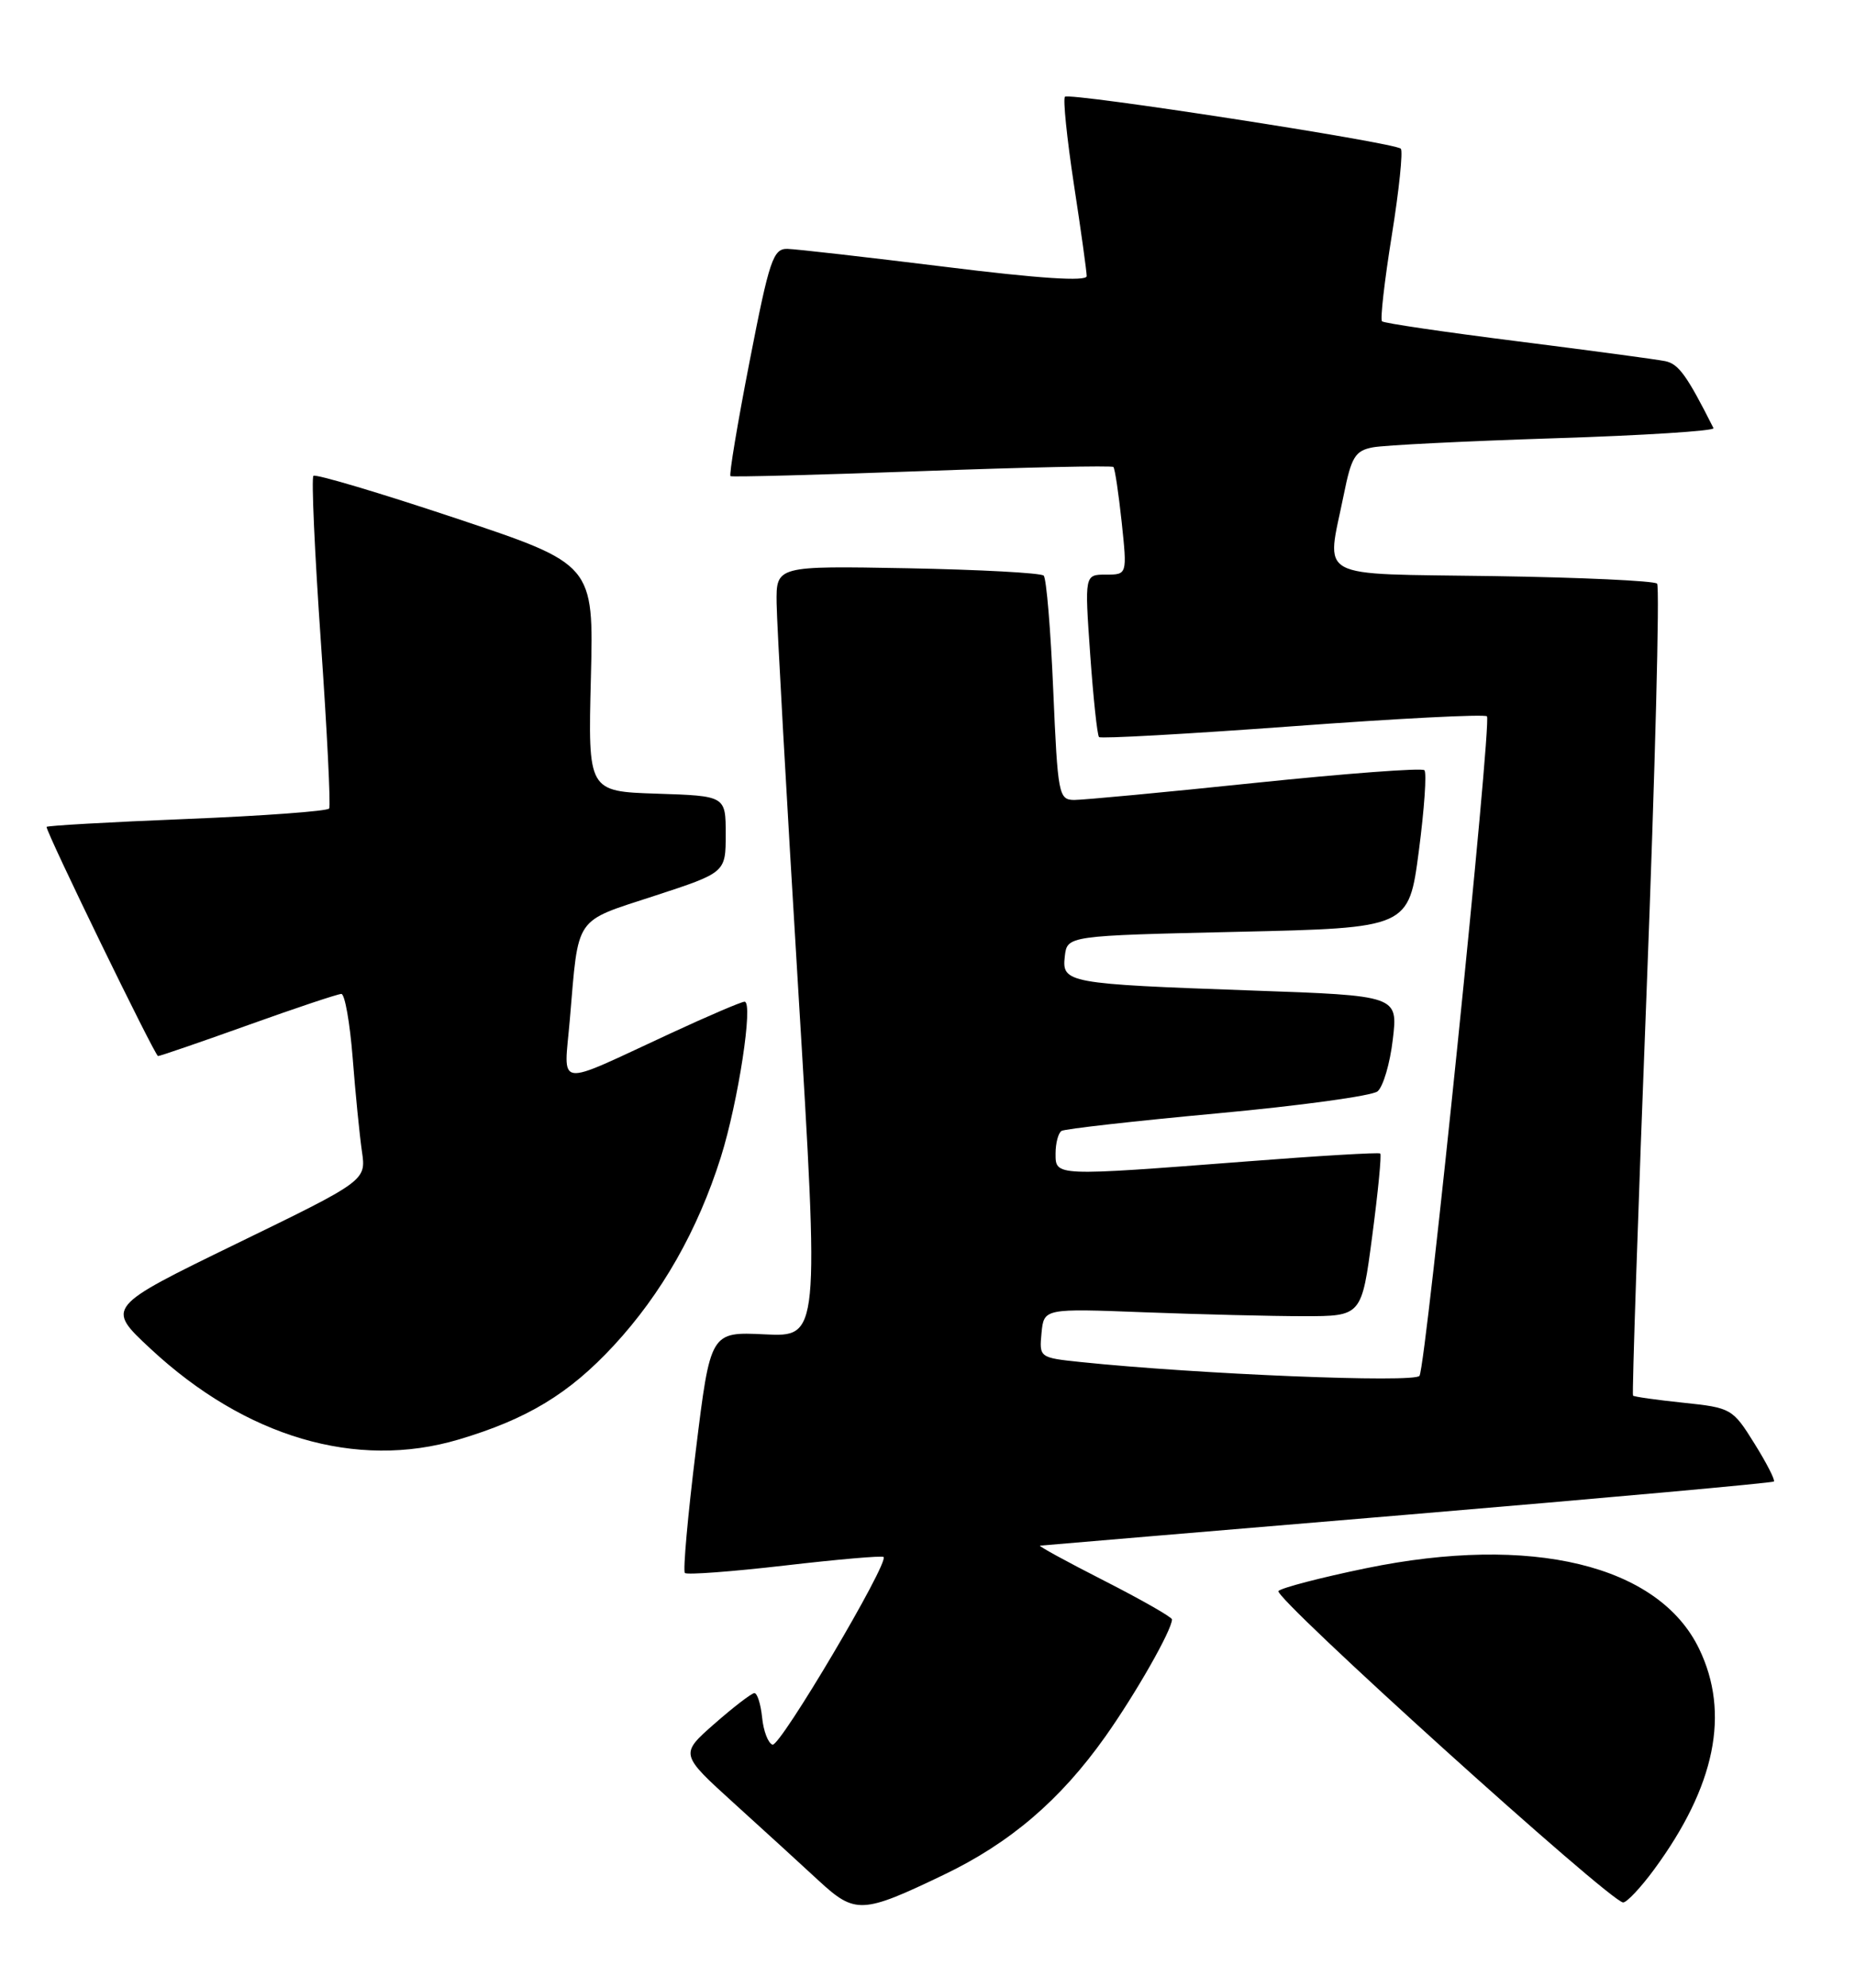 <?xml version="1.0" encoding="UTF-8" standalone="no"?>
<!DOCTYPE svg PUBLIC "-//W3C//DTD SVG 1.1//EN" "http://www.w3.org/Graphics/SVG/1.1/DTD/svg11.dtd" >
<svg xmlns="http://www.w3.org/2000/svg" xmlns:xlink="http://www.w3.org/1999/xlink" version="1.1" viewBox="0 0 239 256">
 <g >
 <path fill="currentColor"
d=" M 121.57 241.45 C 130.14 237.35 136.61 231.82 142.41 223.64 C 146.34 218.09 151.00 209.90 151.00 208.55 C 151.00 208.26 147.06 206.01 142.25 203.56 C 137.44 201.11 133.72 199.08 134.00 199.05 C 134.28 199.02 155.58 197.22 181.36 195.06 C 207.13 192.89 228.36 190.97 228.55 190.79 C 228.73 190.60 227.60 188.39 226.03 185.88 C 223.25 181.41 223.04 181.29 216.92 180.65 C 213.48 180.29 210.54 179.88 210.40 179.73 C 210.26 179.59 211.04 156.15 212.15 127.65 C 213.25 99.14 213.86 75.52 213.50 75.16 C 213.13 74.80 203.65 74.36 192.42 74.19 C 169.06 73.84 170.89 74.84 173.13 63.72 C 174.11 58.84 174.60 58.04 176.88 57.61 C 178.32 57.33 188.86 56.81 200.30 56.44 C 211.73 56.08 220.95 55.49 220.77 55.14 C 217.34 48.34 216.28 46.87 214.55 46.51 C 213.42 46.28 204.85 45.13 195.50 43.95 C 186.15 42.77 178.30 41.62 178.06 41.38 C 177.81 41.14 178.38 36.16 179.32 30.32 C 180.26 24.48 180.78 19.45 180.48 19.15 C 179.69 18.35 137.79 11.88 137.21 12.46 C 136.94 12.73 137.46 17.80 138.36 23.73 C 139.27 29.65 140.01 34.98 140.01 35.56 C 140.00 36.27 133.88 35.87 121.75 34.36 C 111.71 33.12 102.58 32.08 101.46 32.05 C 99.61 32.01 99.13 33.44 96.58 46.54 C 95.02 54.53 93.91 61.19 94.12 61.32 C 94.33 61.45 105.44 61.16 118.80 60.67 C 132.17 60.18 143.26 59.94 143.45 60.14 C 143.65 60.34 144.12 63.54 144.52 67.25 C 145.23 74.00 145.23 74.00 142.49 74.00 C 139.74 74.00 139.74 74.00 140.46 84.25 C 140.86 89.89 141.37 94.69 141.60 94.92 C 141.82 95.15 153.04 94.52 166.53 93.53 C 180.02 92.53 191.29 91.95 191.58 92.25 C 192.23 92.90 183.75 175.78 182.89 177.18 C 182.31 178.12 154.24 176.97 139.19 175.40 C 133.93 174.85 133.89 174.81 134.19 171.67 C 134.50 168.50 134.50 168.50 147.50 169.00 C 154.65 169.27 163.86 169.50 167.97 169.50 C 175.44 169.50 175.44 169.50 176.80 159.17 C 177.55 153.48 178.02 148.70 177.83 148.55 C 177.65 148.39 169.85 148.85 160.50 149.58 C 135.80 151.48 136.00 151.49 136.00 148.56 C 136.00 147.22 136.35 145.90 136.77 145.64 C 137.19 145.38 146.23 144.36 156.85 143.38 C 167.47 142.40 176.76 141.13 177.48 140.55 C 178.20 139.97 179.09 136.96 179.45 133.86 C 180.12 128.22 180.12 128.22 161.31 127.56 C 137.45 126.71 136.80 126.59 137.19 123.16 C 137.50 120.50 137.50 120.50 159.50 120.00 C 181.50 119.50 181.50 119.50 182.80 109.63 C 183.51 104.20 183.84 99.50 183.52 99.19 C 183.21 98.87 173.40 99.61 161.72 100.82 C 150.05 102.04 139.56 103.02 138.40 103.02 C 136.40 103.00 136.28 102.35 135.70 88.88 C 135.37 81.12 134.82 74.48 134.47 74.13 C 134.12 73.78 126.22 73.36 116.92 73.18 C 100.00 72.87 100.00 72.87 100.06 77.68 C 100.09 80.33 101.34 102.68 102.84 127.34 C 105.56 172.18 105.56 172.18 98.54 171.84 C 91.53 171.50 91.53 171.50 89.65 186.80 C 88.61 195.22 87.98 202.31 88.24 202.57 C 88.50 202.83 94.29 202.40 101.11 201.61 C 107.92 200.82 113.65 200.32 113.84 200.51 C 114.57 201.23 100.51 225.00 99.53 224.68 C 98.97 224.50 98.36 222.92 98.19 221.17 C 98.01 219.43 97.56 218.02 97.19 218.04 C 96.81 218.07 94.50 219.84 92.05 221.99 C 87.60 225.90 87.60 225.90 94.54 232.20 C 98.36 235.66 103.29 240.16 105.49 242.20 C 110.18 246.52 111.08 246.48 121.57 241.45 Z  M 213.12 240.75 C 221.01 230.02 222.93 220.62 218.91 212.32 C 213.68 201.52 197.32 197.57 176.00 201.96 C 170.22 203.15 165.15 204.47 164.72 204.89 C 163.95 205.65 207.51 245.00 209.13 245.00 C 209.60 245.00 211.40 243.09 213.12 240.75 Z  M 59.07 185.39 C 67.93 182.76 73.33 179.49 79.08 173.28 C 85.26 166.60 89.91 158.42 92.88 149.00 C 95.12 141.87 97.09 129.00 95.93 129.00 C 95.53 129.00 91.22 130.84 86.35 133.10 C 71.25 140.08 72.66 140.28 73.42 131.27 C 74.57 117.78 73.89 118.78 84.29 115.38 C 93.50 112.37 93.50 112.37 93.50 107.44 C 93.50 102.50 93.50 102.50 84.63 102.21 C 75.76 101.92 75.76 101.92 76.13 87.30 C 76.50 72.67 76.50 72.67 58.69 66.73 C 48.89 63.46 40.65 61.01 40.38 61.28 C 40.11 61.55 40.54 71.16 41.34 82.64 C 42.14 94.11 42.62 103.78 42.41 104.12 C 42.21 104.46 33.93 105.07 24.02 105.47 C 14.11 105.87 6.00 106.33 6.00 106.49 C 6.00 107.31 19.97 136.00 20.36 136.00 C 20.62 136.00 25.86 134.20 32.00 132.00 C 38.14 129.80 43.53 128.00 43.98 128.00 C 44.43 128.00 45.08 131.71 45.44 136.25 C 45.79 140.79 46.33 146.20 46.63 148.27 C 47.18 152.04 47.18 152.04 30.41 160.19 C 13.65 168.35 13.65 168.35 19.39 173.69 C 31.63 185.08 45.91 189.29 59.07 185.39 Z "/>
</g>
</svg>